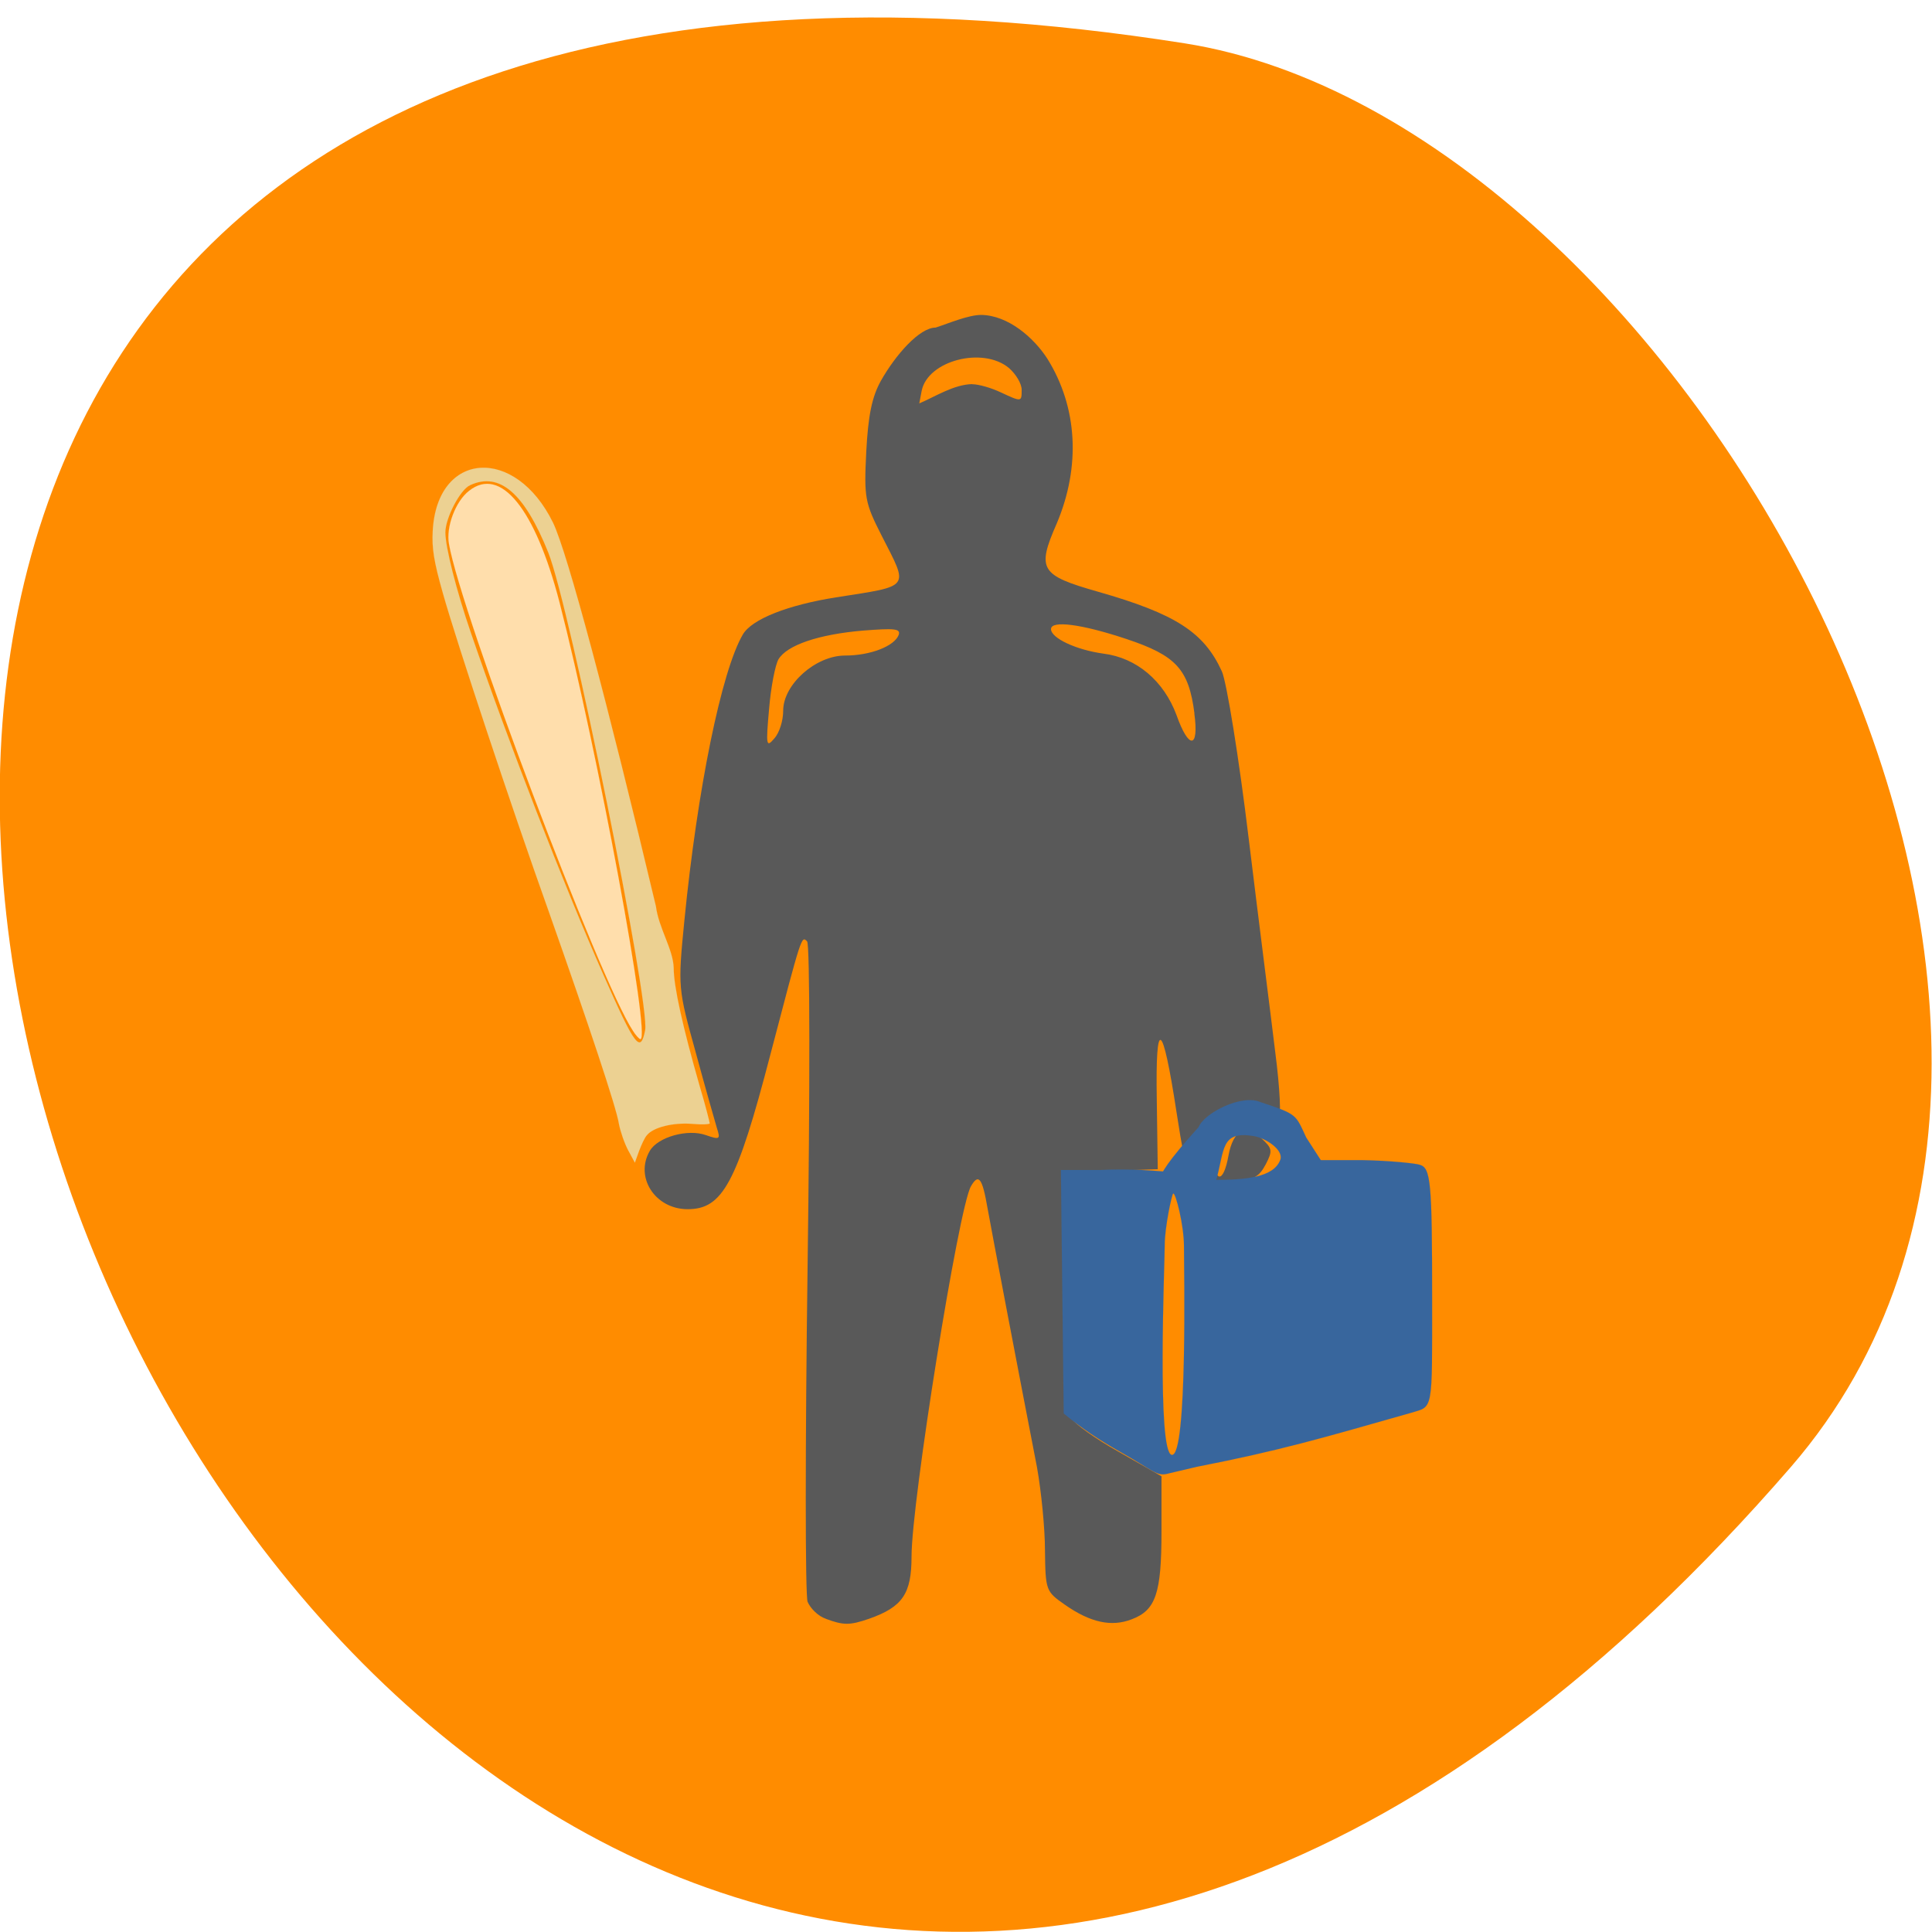 <svg xmlns="http://www.w3.org/2000/svg" viewBox="0 0 16 16"><path d="m 14.832 12.148 c -12.09 13.957 -23.711 -14.738 -5.02 -11.789 c 4.102 0.648 8.273 8.03 5.02 11.789" fill="#ff8c00"/><path d="m 6.84 13.406 c -0.063 -0.02 -0.129 -0.086 -0.152 -0.141 c -0.02 -0.055 -0.02 -1.301 0 -2.766 c 0.02 -1.469 0.02 -2.684 -0.004 -2.703 c -0.047 -0.047 -0.043 -0.059 -0.305 0.941 c -0.277 1.063 -0.395 1.277 -0.684 1.277 c -0.27 0 -0.441 -0.266 -0.313 -0.484 c 0.066 -0.113 0.313 -0.184 0.465 -0.129 c 0.113 0.039 0.121 0.035 0.09 -0.059 c -0.016 -0.055 -0.098 -0.34 -0.176 -0.629 c -0.145 -0.523 -0.148 -0.535 -0.094 -1.082 c 0.109 -1.105 0.309 -2.074 0.484 -2.375 c 0.074 -0.129 0.375 -0.246 0.773 -0.309 c 0.625 -0.098 0.602 -0.07 0.379 -0.508 c -0.141 -0.277 -0.148 -0.316 -0.129 -0.699 c 0.016 -0.301 0.047 -0.453 0.121 -0.586 c 0.121 -0.215 0.32 -0.441 0.453 -0.441 c 0.109 -0.035 0.27 -0.105 0.379 -0.105 c 0.223 0.004 0.434 0.188 0.547 0.363 c 0.25 0.402 0.277 0.891 0.078 1.363 c -0.168 0.383 -0.137 0.43 0.34 0.566 c 0.645 0.184 0.879 0.336 1.027 0.66 c 0.039 0.086 0.141 0.711 0.223 1.391 c 0.082 0.676 0.184 1.469 0.219 1.762 c 0.039 0.301 0.051 0.543 0.027 0.566 c -0.027 0.023 -0.09 0.008 -0.156 -0.031 c -0.242 -0.156 -0.379 -0.051 -0.379 0.301 c 0 0.25 0.078 0.262 0.121 0.02 c 0.039 -0.211 0.141 -0.262 0.273 -0.141 c 0.09 0.082 0.094 0.102 0.035 0.215 c -0.055 0.105 -0.105 0.129 -0.254 0.141 c -0.387 0.031 -0.391 0.027 -0.484 -0.57 c -0.117 -0.766 -0.176 -0.801 -0.164 -0.105 l 0.008 0.574 l -0.367 0.012 l -0.371 0.016 v 0.984 c 0 0.543 0.012 1.02 0.027 1.055 c 0.02 0.039 0.191 0.164 0.387 0.273 l 0.355 0.203 v 0.457 c 0 0.512 -0.047 0.652 -0.246 0.727 c -0.168 0.066 -0.344 0.027 -0.555 -0.121 c -0.156 -0.109 -0.16 -0.117 -0.164 -0.449 c 0 -0.184 -0.031 -0.492 -0.066 -0.688 c -0.16 -0.824 -0.375 -1.953 -0.41 -2.148 c -0.043 -0.25 -0.074 -0.289 -0.137 -0.18 c -0.102 0.176 -0.492 2.613 -0.492 3.066 c 0 0.309 -0.074 0.418 -0.352 0.516 c -0.16 0.055 -0.211 0.055 -0.359 0 m -0.352 -7.52 c 0 -0.219 0.27 -0.457 0.512 -0.457 c 0.211 0 0.41 -0.078 0.445 -0.172 c 0.016 -0.051 -0.035 -0.055 -0.293 -0.035 c -0.371 0.031 -0.633 0.121 -0.703 0.238 c -0.027 0.047 -0.063 0.23 -0.078 0.414 c -0.027 0.301 -0.023 0.32 0.043 0.242 c 0.043 -0.047 0.074 -0.148 0.074 -0.23 m 3.406 0.023 c -0.047 -0.367 -0.152 -0.48 -0.563 -0.617 c -0.375 -0.125 -0.625 -0.156 -0.625 -0.082 c 0 0.074 0.207 0.172 0.434 0.203 c 0.277 0.035 0.5 0.227 0.605 0.508 c 0.102 0.289 0.188 0.281 0.148 -0.012 m -1.84 -2.727 c 0.055 0 0.16 0.031 0.234 0.066 c 0.176 0.082 0.176 0.082 0.176 -0.02 c 0 -0.051 -0.047 -0.129 -0.105 -0.18 c -0.215 -0.18 -0.672 -0.063 -0.723 0.188 l -0.02 0.105 c 0.137 -0.059 0.285 -0.156 0.438 -0.16" fill="#595959"/><path d="m 185.03 237.72 c -1.865 0.532 -2.513 -0.62 -8.108 -4.077 c -3.486 -2.127 -6.81 -4.52 -9.81 -7.267 l -0.243 -22.954 l -0.243 -22.865 h 6.891 c 4.621 -0.266 9.891 0.089 13.702 0.62 c 0.973 1.861 1.378 1.241 5.837 1.241 c 5.108 0 10.297 -0.354 11.432 -3.811 c 0.568 -1.772 -2.351 -3.988 -4.54 -4.431 c -5.837 -1.063 -5.03 2.57 -6.567 8.419 c -0.405 1.418 -7.702 0.266 -7.945 0.266 c -0.73 0 -5.594 2.304 4.946 -10.369 c 0.973 -2.659 7.459 -6.292 10.702 -4.697 c 6.405 2.304 6 2.304 7.864 6.647 l 2.513 4.254 h 7.05 c 4.865 0.089 9.405 0.62 10.05 0.886 c 1.865 0.62 2.108 3.19 2.108 24.904 c 0 21.979 0.243 20.472 -3.73 21.802 c -15.404 4.786 -22.62 7.09 -36.728 10.1 m -2.351 -41.476 c 0 -3.988 -1.459 -10.192 -1.865 -9.926 c -0.243 0.177 -1.459 6.381 -1.459 9.66 c 0 3.545 -1.378 39.17 1.216 39.527 c 2.757 0.443 2.108 -35.45 2.108 -39.26" transform="matrix(0.048 0 0 0.044 0.788 1.745)" fill="#38669d" stroke="#38669d" stroke-width="0.01"/><g transform="matrix(0.062 0 0 0.062 -0.654 -0.509)"><path d="m 94.47 161.89 c -0.5 -0.937 -1.062 -2.562 -1.25 -3.562 c -0.313 -2.125 -4.062 -13.312 -9.375 -28.375 c -4.937 -13.812 -12.25 -35.812 -14.12 -42.44 c -1.25 -4.375 -1.5 -6.125 -1.375 -8.375 c 0.563 -10.687 11 -11.437 16.06 -1.125 c 1.937 4 7.312 24.19 13.75 51.25 c 0.375 2.937 2.312 5.75 2.375 8.25 c 0 2.437 1.187 7.812 3.5 15.875 c 0.75 2.5 1.312 4.75 1.312 4.875 c 0 0.125 -1.062 0.188 -2.375 0.063 c -2.5 -0.187 -5.125 0.437 -6 1.5 c -0.313 0.313 -0.75 1.312 -1.062 2.125 l -0.562 1.562 m 1.375 -17.687 c 0.688 -3.5 -10.06 -56.625 -12.937 -63.812 c -3.187 -7.937 -6.5 -10.812 -10.437 -9 c -1.312 0.562 -3.312 4.375 -3.312 6.312 c 0 1.937 1.437 7.687 3.437 13.5 c 5 14.562 12.437 33.75 17.687 45.625 c 4.25 9.625 4.937 10.5 5.562 7.375" fill="#ecd192" stroke="#ecd192" stroke-width="0.008"/><path d="m 95.09 145.89 c -4.437 -6.687 -23 -55.875 -24.562 -65 c -0.437 -2.25 0.875 -5.75 2.687 -7.125 c 4.187 -3.312 8.812 2.375 12.06 14.875 c 5.125 19.937 12.25 58.37 10.812 58.37 c -0.125 0 -0.625 -0.5 -1 -1.125" fill="#ffdeac" stroke="#ffdeac" stroke-width="0.009"/></g></svg>